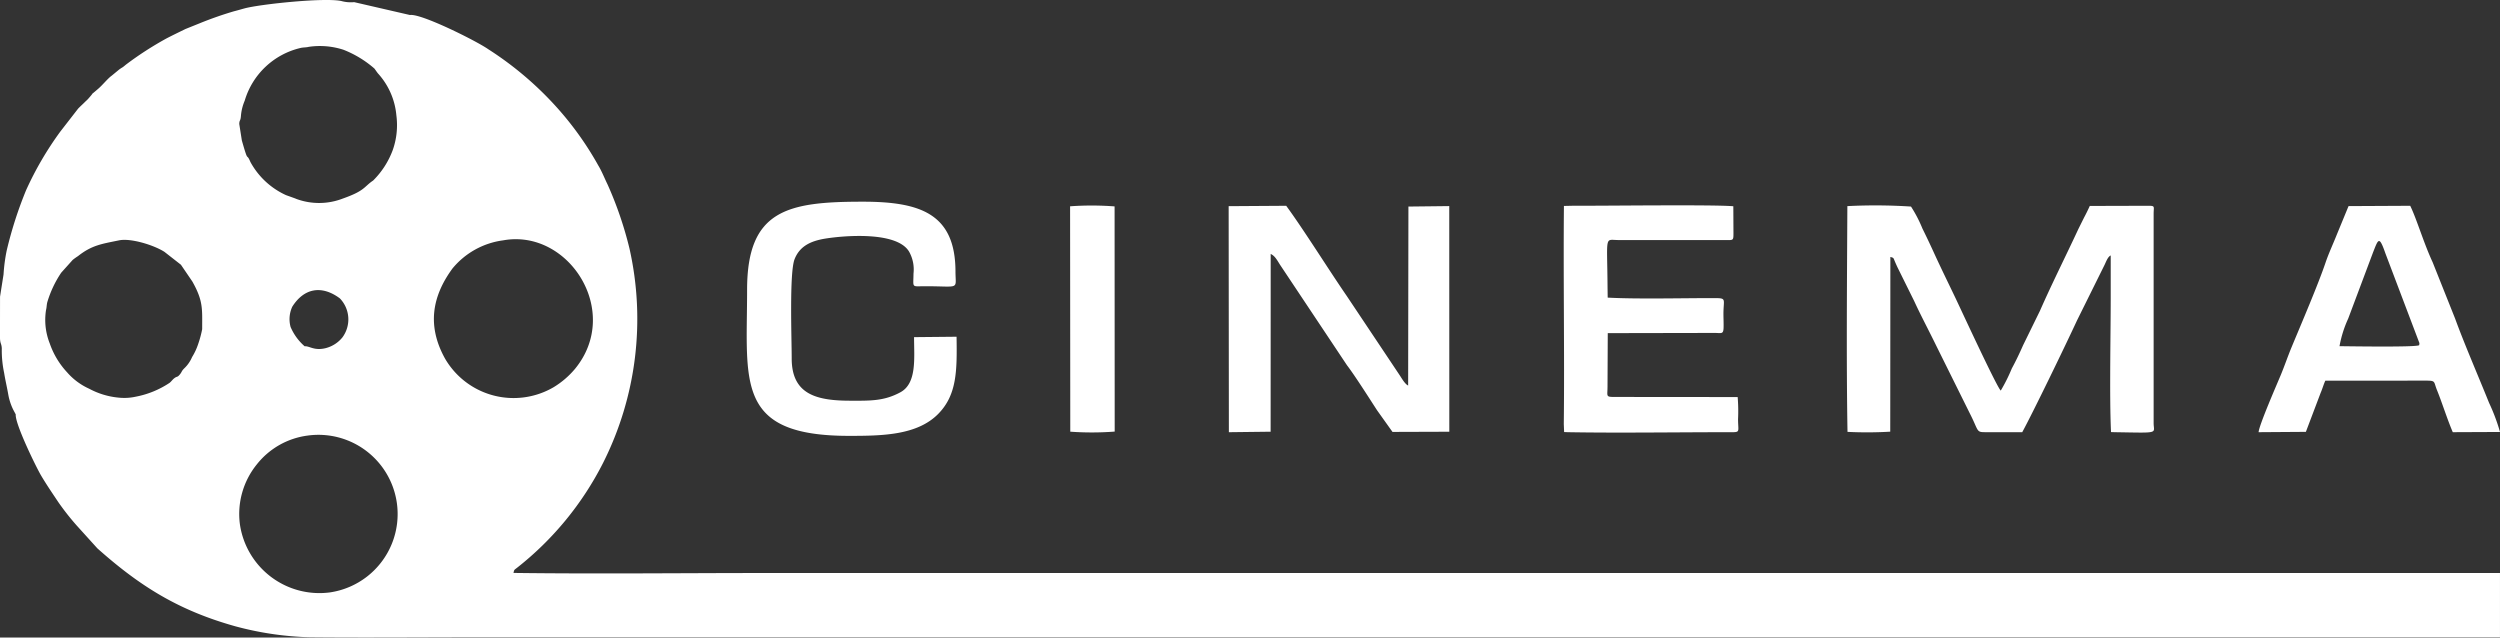 <svg xmlns="http://www.w3.org/2000/svg" width="300" height="76.504" viewBox="0 0 300 76.504">
  <rect x="0" y="0" width="300" height="76.504" fill="#333333" stroke="none"/>
  <g id="Слой_x0020_1" transform="translate(-11191.231 -6769.013)">
    <path id="Контур_1" data-name="Контур 1" d="M11228.108,6821.286a9.5,9.5,0,1,1,2.669,18.821,9.644,9.644,0,0,1-10.756-8.169,9.449,9.449,0,0,1,2.029-7.2A9.3,9.3,0,0,1,11228.108,6821.286Zm91.556-.472a36.225,36.225,0,0,0,5.33-.012l-.012-27.022a36.346,36.346,0,0,0-5.34-.012Zm78.668-22.992c.895,0,.914.063.914-.842l-.016-3.218c-2.494-.216-15.7-.041-19.337-.059l-.991.023c-.085,8.679.08,17.546-.016,26.179l.039.953.482.018c5.969.107,13.07,0,19.166,0,1.588,0,1.229.1,1.225-1.577a20.821,20.821,0,0,0-.047-2.64l-14.764-.013c-1.1,0-.854-.082-.854-1.229l.029-6.428,12.833-.025c.771,0,1.03.186,1.063-.569.022-.523-.014-1.17-.014-1.711,0-1.881.463-1.9-1.291-1.9-3.733,0-9.054.134-12.6-.058l-.016-1.2c-.043-6.463-.387-5.708,1.338-5.708Zm73.641,12.732a13.679,13.679,0,0,1,1.044-3.316l2.981-7.941c.649-1.653.734-2.025,1.5.167l4.055,10.7c0,.018.008.058.009.074l-.03.193C11481.275,6810.711,11472.295,6810.551,11471.973,6810.555Zm-2.273,5.624c.225-.521.367-1.052.57-1.483l11.276-.008c2.14,0,1.628-.083,2.126,1.144.606,1.491,1.211,3.447,1.893,5.043l5.667-.025a23.208,23.208,0,0,0-1.315-3.5c-1.268-3.155-2.967-7.073-4.072-10.105l-2.7-6.77c-1.088-2.339-1.9-5.159-2.688-6.768l-7.4.038-1.4,3.4c-.433,1.093-.984,2.269-1.358,3.375-.887,2.624-2.87,7.248-4.063,10.12-.5,1.208-.85,2.264-1.332,3.423-.44,1.057-2.584,5.967-2.642,6.813l5.675-.04Zm-176.295.919c-4.118.012-7.169-.7-7.17-5.073,0-2.42-.293-10.312.35-11.923.607-1.524,1.887-2.176,3.742-2.467,2.328-.366,8.632-.877,10.025,1.629a4.378,4.378,0,0,1,.5,2.57c-.018,1.779-.28,1.527,1.406,1.527,4.245,0,3.636.479,3.631-1.77-.014-6.966-4.264-8.376-11.152-8.375-9.016,0-13.854.995-13.854,10.559,0,11.1-1.485,17.557,12.278,17.541,4,0,8.139-.081,10.658-2.636,2.264-2.3,2.26-5.23,2.2-9.26l-5.1.05c0,2.492.359,5.532-1.64,6.616C11297.34,6817.136,11295.709,6817.1,11293.4,6817.1Zm50.309-17.613c.482.224.719.654,1.1,1.268l8.056,12.091c.928,1.207,2.79,4.141,3.6,5.39l1.861,2.609,6.817-.023-.007-27.077-4.9.056-.033,21.479c-.391-.182-.77-.873-1.007-1.226l-6.368-9.535c-2.1-3.046-5.193-8-7.258-10.811l-6.906.046.026,27.124,5.011-.06Zm90.186,21.389c1.252-2.292,5.148-10.328,6.581-13.426l3.294-6.643c.174-.355.4-1,.742-1.137l0,4.227c.015,4.857-.172,12.479.036,16.967l.477.015c5.464.089,4.638.179,4.637-1.092v-25.109c0-.873.217-.97-.633-.97l-7.03.02c-.208.457-.431.92-.681,1.384l-.68,1.368c-1.543,3.32-3.152,6.5-4.621,9.838l-2.024,4.133c-.375.852-.839,1.843-1.347,2.775a20.4,20.4,0,0,1-1.328,2.66c-.443-.344-4.832-9.845-5.413-11.062-.937-1.961-1.79-3.687-2.663-5.6-.473-1.035-.854-1.829-1.332-2.8a15.675,15.675,0,0,0-1.363-2.621,65.888,65.888,0,0,0-7.637-.054c-.043,8.732-.131,18.446.016,27.09a47.081,47.081,0,0,0,5.129-.024l.015-20.971c.439.133.339.081.563.6.129.3.193.439.3.667l2.008,4.058c.721,1.582,1.746,3.507,2.648,5.36l4.018,8.1c1.045,2.04.755,2.246,1.768,2.246l4.515,0Zm-218.406-12.37a12.7,12.7,0,0,1-.475,1.772,7.338,7.338,0,0,1-.742,1.592,4.015,4.015,0,0,1-.942,1.354c-.347.347-.259.405-.51.71-.327.4-.312.2-.651.449-.244.179-.4.431-.611.586a11.057,11.057,0,0,1-4.036,1.647,6.411,6.411,0,0,1-2.022.118,9.217,9.217,0,0,1-3.562-1.067,7.7,7.7,0,0,1-2.648-1.961,9.718,9.718,0,0,1-2.092-3.474,7.649,7.649,0,0,1-.45-4.009c.091-.35.062-.568.151-.936a12.931,12.931,0,0,1,1.678-3.555l1.369-1.525a7.293,7.293,0,0,1,.64-.459c1.679-1.324,2.845-1.459,4.923-1.891,1.4-.291,4.18.563,5.455,1.384l1.973,1.542,1.376,2.02C11215.633,6805.142,11215.492,6806.088,11215.492,6808.5Zm12.764-33.866a9.14,9.14,0,0,1,4.176.342,12.651,12.651,0,0,1,3.713,2.248c.072.067.338.5.518.683a8.6,8.6,0,0,1,2.131,4.946,9,9,0,0,1-.437,4.169,10.069,10.069,0,0,1-2.348,3.648c-1.127.757-.959,1.219-3.631,2.161a7.883,7.883,0,0,1-5.584.051c-.035-.014-.133-.057-.168-.071l-1.079-.387a9.214,9.214,0,0,1-4.265-3.969c-.543-1.288-.194.352-1.033-2.6l-.308-1.966c.014-.519.153-.305.2-.979a5.836,5.836,0,0,1,.451-1.814,9.168,9.168,0,0,1,6.668-6.323C11227.58,6774.689,11227.994,6774.714,11228.256,6774.638Zm-.469,35.928a6.356,6.356,0,0,1-1.69-2.325,3.544,3.544,0,0,1,.209-2.431c1.425-2.247,3.55-2.6,5.71-.988a3.631,3.631,0,0,1,.295,4.688,3.792,3.792,0,0,1-1.99,1.277C11228.922,6811.135,11228.371,6810.511,11227.787,6810.565Zm12.643-39.751-6.7-1.545a4.294,4.294,0,0,1-1.438-.107c-1.772-.491-9.768.333-11.729.859-.309.083-.809.232-1.256.344a43.16,43.16,0,0,0-4.161,1.46l-1.657.666c-.8.391-1.437.7-2.2,1.088a40.2,40.2,0,0,0-4.873,3.132c-.135.1-.279.237-.474.374a4.466,4.466,0,0,0-.44.292l-.863.712c-.475.339-1.089,1.111-1.6,1.553-1.306,1.136-.205.077-1.216,1.214-.149.169-.264.256-.428.42-.233.237-.514.481-.795.776l-2.125,2.738a39.386,39.386,0,0,0-4.111,7.036,48.022,48.022,0,0,0-2.333,7.258,20.457,20.457,0,0,0-.378,2.867l-.42,2.664-.007,4.865c.009.813.181.7.218,1.328a13.053,13.053,0,0,0,.279,2.938c.146.914.343,1.707.5,2.617a6.823,6.823,0,0,0,.6,1.826l.294.551c-.1,1.126,2.45,6.329,3.036,7.324.617,1.049,1.385,2.174,2.044,3.162a30.593,30.593,0,0,0,2.239,2.851l2.479,2.74c5.109,4.552,9.743,7.438,16.5,9.336a38.122,38.122,0,0,0,8.965,1.33c6.861.069,13.758,0,20.623,0l242.224,0v-7.71h-207.9c-10.138,0-20.354.122-30.481-.01.1-.418.068-.334.424-.615a37.7,37.7,0,0,0,10.331-12.592,38.424,38.424,0,0,0,3.168-25.708,44.227,44.227,0,0,0-2.622-7.678c-.378-.773-.71-1.625-1.118-2.291a38.332,38.332,0,0,0-5.76-7.819,40.124,40.124,0,0,0-7.447-6.14C11248.436,6773.945,11241.765,6770.607,11240.43,6770.814Zm11.177,27.039c7.858-1.428,14.286,8.549,8.613,15.434a10.294,10.294,0,0,1-2.552,2.187,9.515,9.515,0,0,1-13.043-3.445c-2.157-3.9-1.561-7.431.891-10.786A9.492,9.492,0,0,1,11251.606,6797.854Z" transform="translate(0 0.001)" fill="#fff" fill-rule="evenodd"/>
  </g>
</svg>
